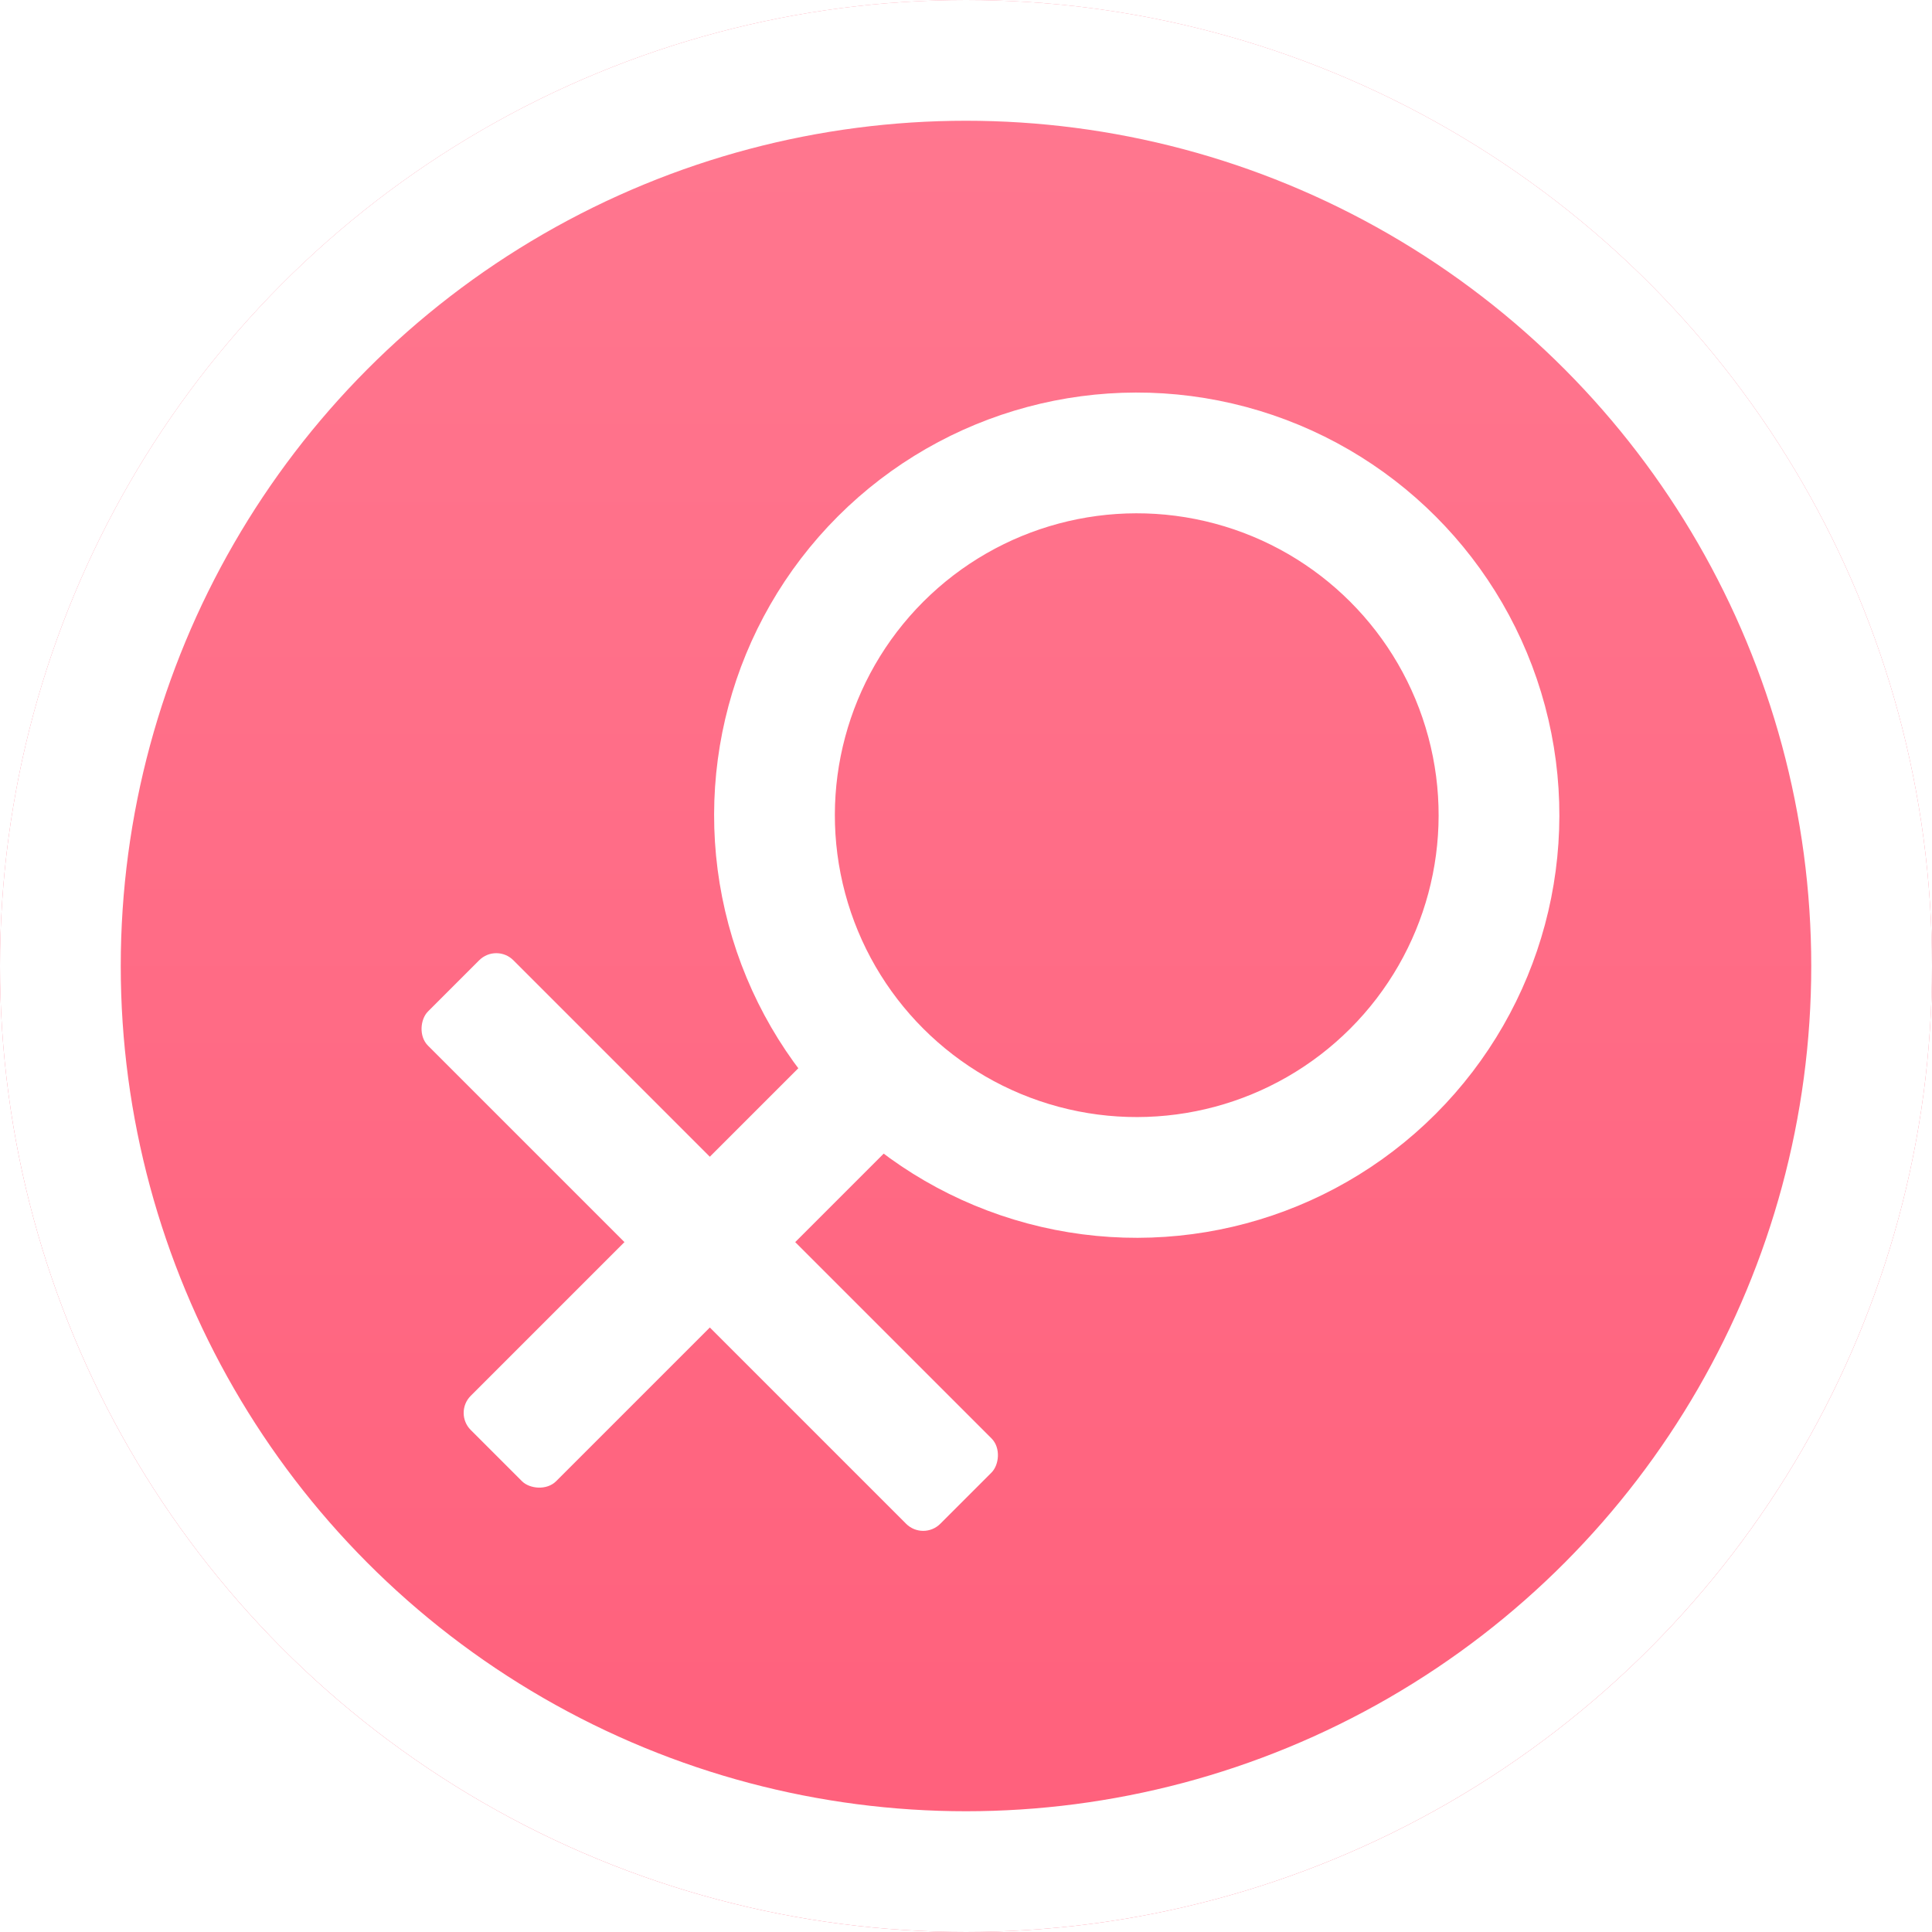 <svg width="16" height="16" viewBox="0 0 16 16" fill="none" xmlns="http://www.w3.org/2000/svg">
<g filter="url(#filter0_i)">
<circle cx="8" cy="8" r="8" fill="url(#paint0_linear)"/>
</g>
<circle cx="8" cy="8" r="7.5" stroke="url(#paint1_linear)"/>
<circle cx="9.414" cy="6.751" r="3" transform="rotate(45 9.414 6.751)" stroke="white"/>
<rect x="4.11" y="7.811" width="6" height="1" rx="0.2" transform="rotate(45 4.11 7.811)" fill="white"/>
<rect x="3.757" y="11.701" width="4.5" height="1" rx="0.2" transform="rotate(-45 3.757 11.701)" fill="white"/>
<defs>
<filter id="filter0_i" x="0" y="0" width="16" height="16" filterUnits="userSpaceOnUse" color-interpolation-filters="sRGB">
<feFlood flood-opacity="0" result="BackgroundImageFix"/>
<feBlend mode="normal" in="SourceGraphic" in2="BackgroundImageFix" result="shape"/>
<feColorMatrix in="SourceAlpha" type="matrix" values="0 0 0 0 0 0 0 0 0 0 0 0 0 0 0 0 0 0 127 0" result="hardAlpha"/>
<feMorphology radius="1" operator="erode" in="SourceAlpha" result="effect1_innerShadow"/>
<feOffset/>
<feGaussianBlur stdDeviation="1"/>
<feComposite in2="hardAlpha" operator="arithmetic" k2="-1" k3="1"/>
<feColorMatrix type="matrix" values="0 0 0 0 0.138 0 0 0 0 0.327 0 0 0 0 1 0 0 0 0.25 0"/>
<feBlend mode="normal" in2="shape" result="effect1_innerShadow"/>
</filter>
<linearGradient id="paint0_linear" x1="8" y1="0" x2="8" y2="16" gradientUnits="userSpaceOnUse">
<stop stop-color="#FF7890"/>
<stop offset="1" stop-color="#FF5F7B"/>
</linearGradient>
<linearGradient id="paint1_linear" x1="8" y1="0" x2="8" y2="16" gradientUnits="userSpaceOnUse">
<stop stop-color="white"/>
<stop offset="1" stop-color="white"/>
</linearGradient>
</defs>
</svg>
